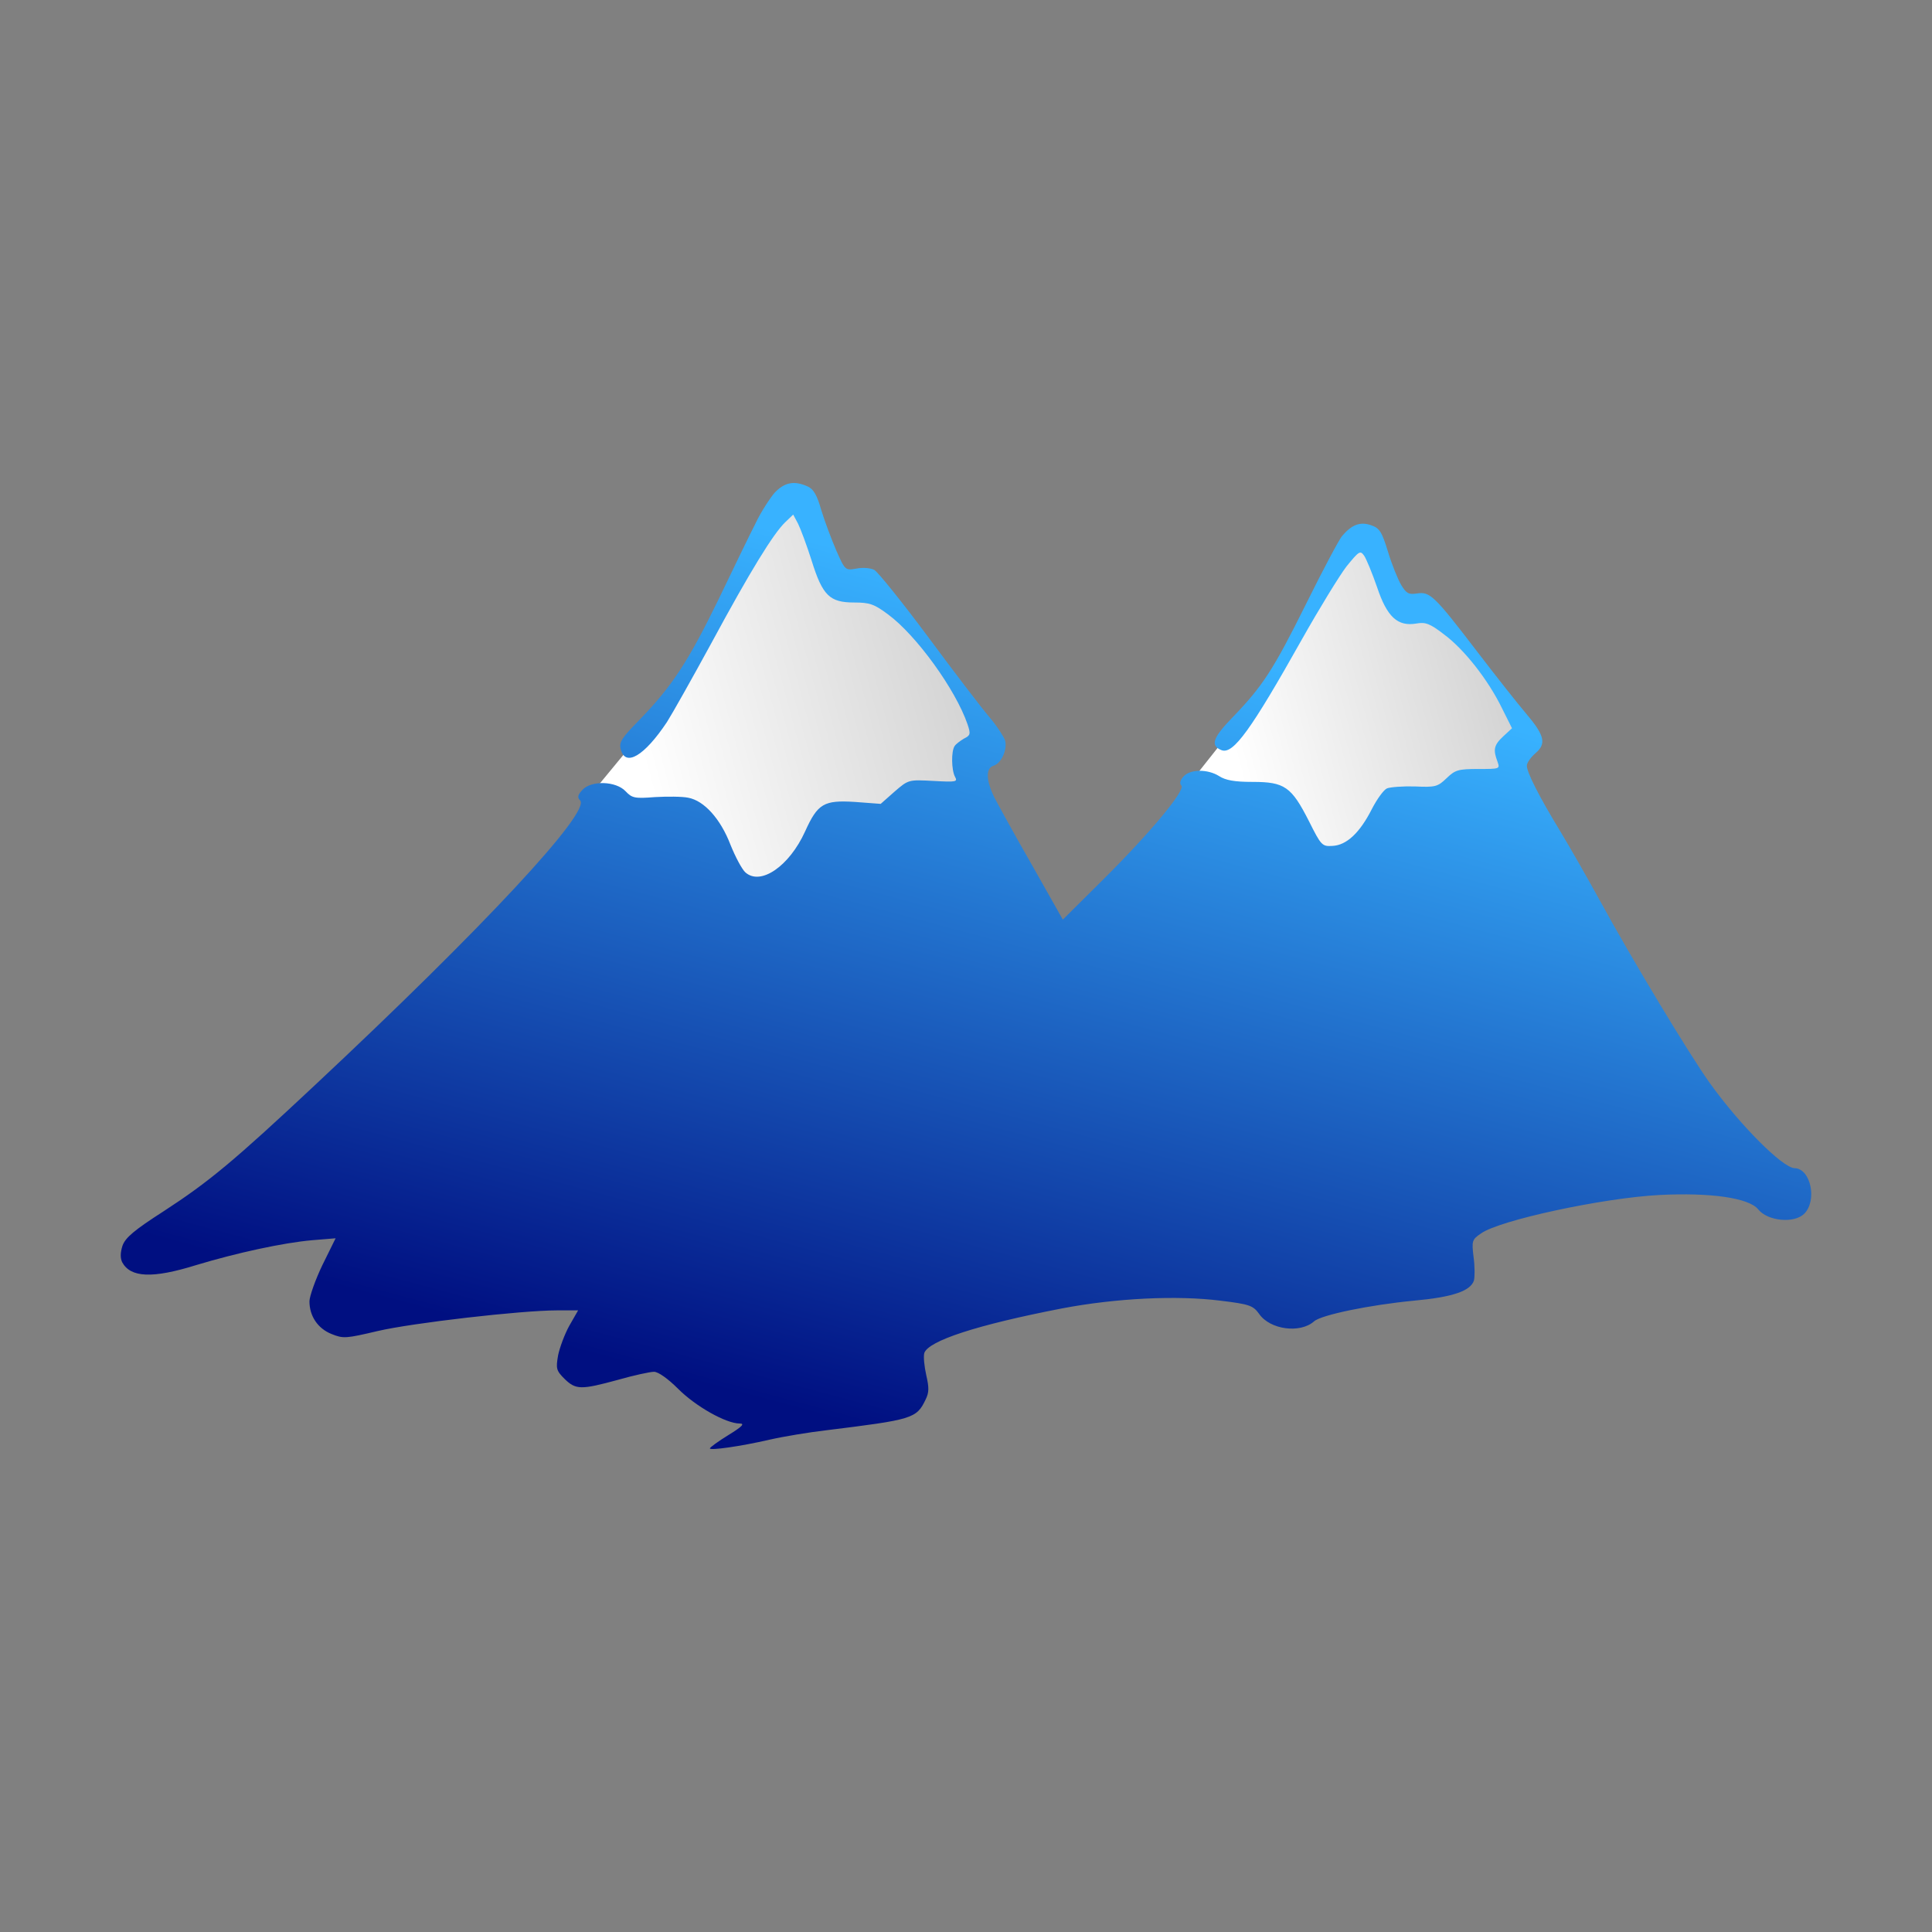 <?xml version="1.0" encoding="UTF-8" standalone="no"?>
<svg
   xmlns:dc="http://purl.org/dc/elements/1.1/"
   xmlns:cc="http://creativecommons.org/ns#"
   xmlns:rdf="http://www.w3.org/1999/02/22-rdf-syntax-ns#"
   xmlns:svg="http://www.w3.org/2000/svg"
   xmlns="http://www.w3.org/2000/svg"
   xmlns:xlink="http://www.w3.org/1999/xlink"
   xmlns:sodipodi="http://sodipodi.sourceforge.net/DTD/sodipodi-0.dtd"
   xmlns:inkscape="http://www.inkscape.org/namespaces/inkscape"
   version="1.0"
   width="800"
   height="800"
   viewBox="0 0 600 600"
   preserveAspectRatio="xMidYMid meet"
   id="svg12"
   sodipodi:docname="icon.svg"
   inkscape:version="0.92.2 (5c3e80d, 2017-08-06)">
  <rect x="0" y="0" width="600" height="600" fill="#808080" stroke="none"/>
  <defs
     id="defs16">
    <linearGradient
       inkscape:collect="always"
       id="linearGradient930">
      <stop
         style="stop-color:#bcbcbc;stop-opacity:1;"
         offset="0"
         id="stop926" />
      <stop
         style="stop-color:#ffffff;stop-opacity:1"
         offset="1"
         id="stop928" />
    </linearGradient>
    <linearGradient
       inkscape:collect="always"
       id="linearGradient896">
      <stop
         style="stop-color:#38b2ff;stop-opacity:1"
         offset="0"
         id="stop892" />
      <stop
         style="stop-color:#000f81;stop-opacity:1"
         offset="1"
         id="stop894" />
    </linearGradient>
    <linearGradient
       inkscape:collect="always"
       xlink:href="#linearGradient930"
       id="linearGradient858"
       x1="509.249"
       y1="192.78"
       x2="381.465"
       y2="227.02"
       gradientUnits="userSpaceOnUse" />
    <linearGradient
       inkscape:collect="always"
       xlink:href="#linearGradient930"
       id="linearGradient866"
       x1="349.66"
       y1="188.117"
       x2="197.596"
       y2="228.862"
       gradientUnits="userSpaceOnUse" />
    <linearGradient
       inkscape:collect="always"
       xlink:href="#linearGradient896"
       id="linearGradient902"
       gradientUnits="userSpaceOnUse"
       x1="354.621"
       y1="195.173"
       x2="286.788"
       y2="448.328" />
  </defs>
  <sodipodi:namedview
     pagecolor="#ffffff"
     bordercolor="#666666"
     borderopacity="1"
     objecttolerance="10"
     gridtolerance="10"
     guidetolerance="10"
     inkscape:pageopacity="0"
     inkscape:pageshadow="2"
     inkscape:window-width="1440"
     inkscape:window-height="836"
     id="namedview14"
     showgrid="false"
     units="px"
     inkscape:zoom="4.3065084"
     inkscape:cx="496.36471"
     inkscape:cy="493.13493"
     inkscape:window-x="0"
     inkscape:window-y="27"
     inkscape:window-maximized="1"
     inkscape:current-layer="svg12"
     showguides="true" />
  <path
     style="opacity:1;fill:url(#linearGradient866);fill-opacity:1;stroke:none;stroke-width:0.425;stroke-linejoin:round;stroke-miterlimit:4;stroke-dasharray:none;stroke-opacity:1"
     d="m 264.025,182.042 21.612,13.977 23.09,39.592 -74.503,44.209 -50.736,-33.126 12.191,-14.778 22.782,-30.171 25.122,-49.258"
     id="rect834"
     inkscape:connector-curvature="0"
     sodipodi:nodetypes="cccccccc" />
  <path
     style="opacity:1;fill:url(#linearGradient858);fill-opacity:1;stroke:none;stroke-width:0.425;stroke-linejoin:round;stroke-miterlimit:4;stroke-dasharray:none;stroke-opacity:1"
     d="m 438.562,188.066 19.642,16.686 16.933,23.582 -44.579,48.889 -59.695,-35.763 8.309,-10.501 13.087,-12.723 28.324,-52.337"
     id="rect834-3"
     inkscape:connector-curvature="0"
     sodipodi:nodetypes="cccccccc" />
  <path
     style="fill:url(#linearGradient902);fill-opacity:1;stroke:none;stroke-width:0.1;opacity:1"
     inkscape:connector-curvature="0"
     id="path2"
     d="m 240.514,153.084 c -1.504,1.807 -4.212,5.922 -5.816,9.335 -1.705,3.313 -6.92,14.053 -11.533,23.69 -9.326,19.173 -14.441,27.002 -24.469,37.342 -5.616,5.722 -6.519,7.027 -5.917,9.235 1.404,5.621 7.321,2.108 14.341,-8.432 1.605,-2.51 7.822,-13.551 13.839,-24.593 12.034,-22.284 19.255,-34.029 22.965,-37.542 l 2.407,-2.309 1.504,2.811 c 0.802,1.606 2.708,6.725 4.212,11.443 3.41,10.941 5.616,13.049 13.238,13.049 4.814,0 6.218,0.502 10.53,3.714 8.725,6.424 20.959,23.288 24.67,34.129 1.003,3.011 0.903,3.413 -1.103,4.417 -1.203,0.703 -2.507,1.706 -2.908,2.309 -1.103,1.606 -1.003,7.428 0.1,9.536 0.903,1.606 0.401,1.706 -6.719,1.305 -7.722,-0.402 -7.722,-0.402 -12.034,3.313 l -4.312,3.814 -8.023,-0.602 c -9.627,-0.602 -11.533,0.502 -15.444,9.135 -4.914,10.841 -13.839,16.964 -18.553,12.748 -1.103,-1.004 -3.109,-4.818 -4.613,-8.532 -3.109,-8.131 -8.223,-13.752 -13.137,-14.656 -1.905,-0.402 -6.619,-0.402 -10.329,-0.201 -6.318,0.502 -7.12,0.301 -9.126,-1.807 -3.009,-3.212 -10.73,-3.413 -13.438,-0.402 -1.404,1.506 -1.605,2.309 -0.702,3.212 3.51,3.513 -30.286,39.751 -82.534,88.636 -24.971,23.389 -32.693,29.813 -46.733,38.948 -9.226,5.922 -11.934,8.231 -12.836,10.741 -0.702,2.208 -0.702,3.814 -0.1,5.119 2.607,4.818 9.427,5.119 22.965,0.903 12.636,-3.814 26.977,-6.926 36.002,-7.729 l 7.321,-0.602 -4.112,8.332 c -2.206,4.617 -4.011,9.737 -4.011,11.243 0,4.617 2.607,8.432 6.819,10.138 3.711,1.506 4.513,1.405 14.341,-0.903 10.73,-2.51 44.526,-6.424 55.858,-6.424 h 6.418 l -2.708,4.718 c -1.504,2.71 -3.009,6.826 -3.51,9.235 -0.702,4.116 -0.602,4.718 2.006,7.328 3.51,3.413 5.115,3.413 16.547,0.301 4.914,-1.405 10.028,-2.51 11.232,-2.51 1.304,0 4.312,2.108 7.521,5.32 5.415,5.421 14.842,10.741 19.054,10.741 1.705,0 0.903,0.903 -3.51,3.614 -3.109,1.907 -5.716,3.814 -5.716,4.116 0,0.703 9.427,-0.602 18.553,-2.71 4.413,-1.004 12.335,-2.309 17.55,-2.911 26.776,-3.313 28.08,-3.614 30.888,-9.536 1.103,-2.208 1.103,-3.714 0.201,-7.629 -0.602,-2.71 -0.903,-5.722 -0.602,-6.826 1.304,-3.814 16.346,-8.733 42.721,-13.852 16.848,-3.212 35.802,-4.116 49.24,-2.409 9.126,1.104 10.129,1.506 12.034,4.116 3.41,4.919 12.736,6.123 17.048,2.309 2.206,-2.008 17.349,-5.119 30.988,-6.424 12.134,-1.104 17.55,-3.011 18.653,-6.224 0.301,-1.104 0.301,-4.417 -0.1,-7.328 -0.602,-5.019 -0.501,-5.421 2.307,-7.328 5.716,-4.116 37.908,-11.042 55.457,-11.945 15.845,-0.803 27.679,0.903 30.587,4.417 2.908,3.714 11.232,4.517 14.341,1.405 4.112,-4.116 2.006,-14.053 -3.009,-14.154 -3.711,-0.1 -16.948,-13.351 -26.375,-26.5 -6.418,-9.034 -24.068,-38.245 -34.197,-56.815 -3.811,-6.926 -9.326,-16.563 -12.235,-21.381 -6.719,-11.042 -10.329,-18.269 -10.329,-20.277 0,-0.903 1.203,-2.61 2.708,-3.915 3.41,-2.911 2.808,-5.521 -2.908,-12.246 -2.407,-2.811 -9.226,-11.443 -15.143,-19.173 -13.438,-17.567 -14.742,-18.771 -18.753,-18.169 -2.607,0.402 -3.309,0 -4.914,-2.61 -1.003,-1.706 -2.908,-6.324 -4.112,-10.339 -1.905,-6.224 -2.607,-7.328 -5.215,-8.231 -3.41,-1.205 -6.017,-0.201 -9.026,3.313 -1.003,1.205 -6.017,10.64 -11.232,21.18 -10.129,20.377 -13.438,25.497 -22.965,35.334 -6.017,6.224 -6.819,8.633 -3.209,10.038 3.61,1.305 9.126,-6.324 24.971,-34.531 5.315,-9.436 11.533,-19.574 13.739,-22.485 3.911,-4.818 4.312,-5.119 5.516,-3.413 0.702,1.004 2.507,5.421 4.011,9.737 3.109,9.335 6.418,12.347 12.235,11.343 2.808,-0.502 4.212,0 8.624,3.413 6.218,4.617 13.639,14.053 17.951,22.887 l 3.109,6.224 -2.708,2.51 c -2.908,2.71 -3.209,4.116 -1.805,7.83 0.802,2.309 0.802,2.309 -6.017,2.309 -6.117,0 -7.12,0.301 -9.728,2.811 -2.808,2.71 -3.51,2.911 -9.928,2.61 -3.711,-0.1 -7.622,0.201 -8.624,0.602 -1.003,0.402 -3.109,3.313 -4.713,6.424 -3.711,7.328 -7.822,11.243 -12.235,11.443 -3.209,0.201 -3.51,-0.1 -7.321,-7.729 -5.415,-10.64 -7.521,-12.146 -17.45,-12.146 -5.616,0 -8.424,-0.502 -10.43,-1.807 -3.51,-2.208 -8.925,-2.208 -11.031,0.1 -1.103,1.205 -1.304,2.208 -0.702,2.811 1.404,1.405 -9.527,14.555 -24.369,29.311 l -12.435,12.347 -9.527,-16.864 c -5.315,-9.235 -10.53,-18.771 -11.733,-21.08 -2.607,-5.32 -2.708,-9.034 -0.301,-9.837 2.507,-0.703 4.413,-5.119 3.61,-7.93 -0.401,-1.104 -2.507,-4.417 -4.814,-7.127 -2.407,-2.811 -10.931,-13.953 -18.954,-24.794 -8.123,-10.941 -15.745,-20.377 -16.848,-20.98 -1.203,-0.602 -3.61,-0.803 -5.516,-0.402 -3.51,0.602 -3.51,0.602 -6.318,-5.722 -1.504,-3.513 -3.61,-9.135 -4.613,-12.447 -1.304,-4.617 -2.407,-6.525 -4.212,-7.328 -4.212,-1.907 -7.22,-1.305 -10.329,2.008 z" />
</svg>
